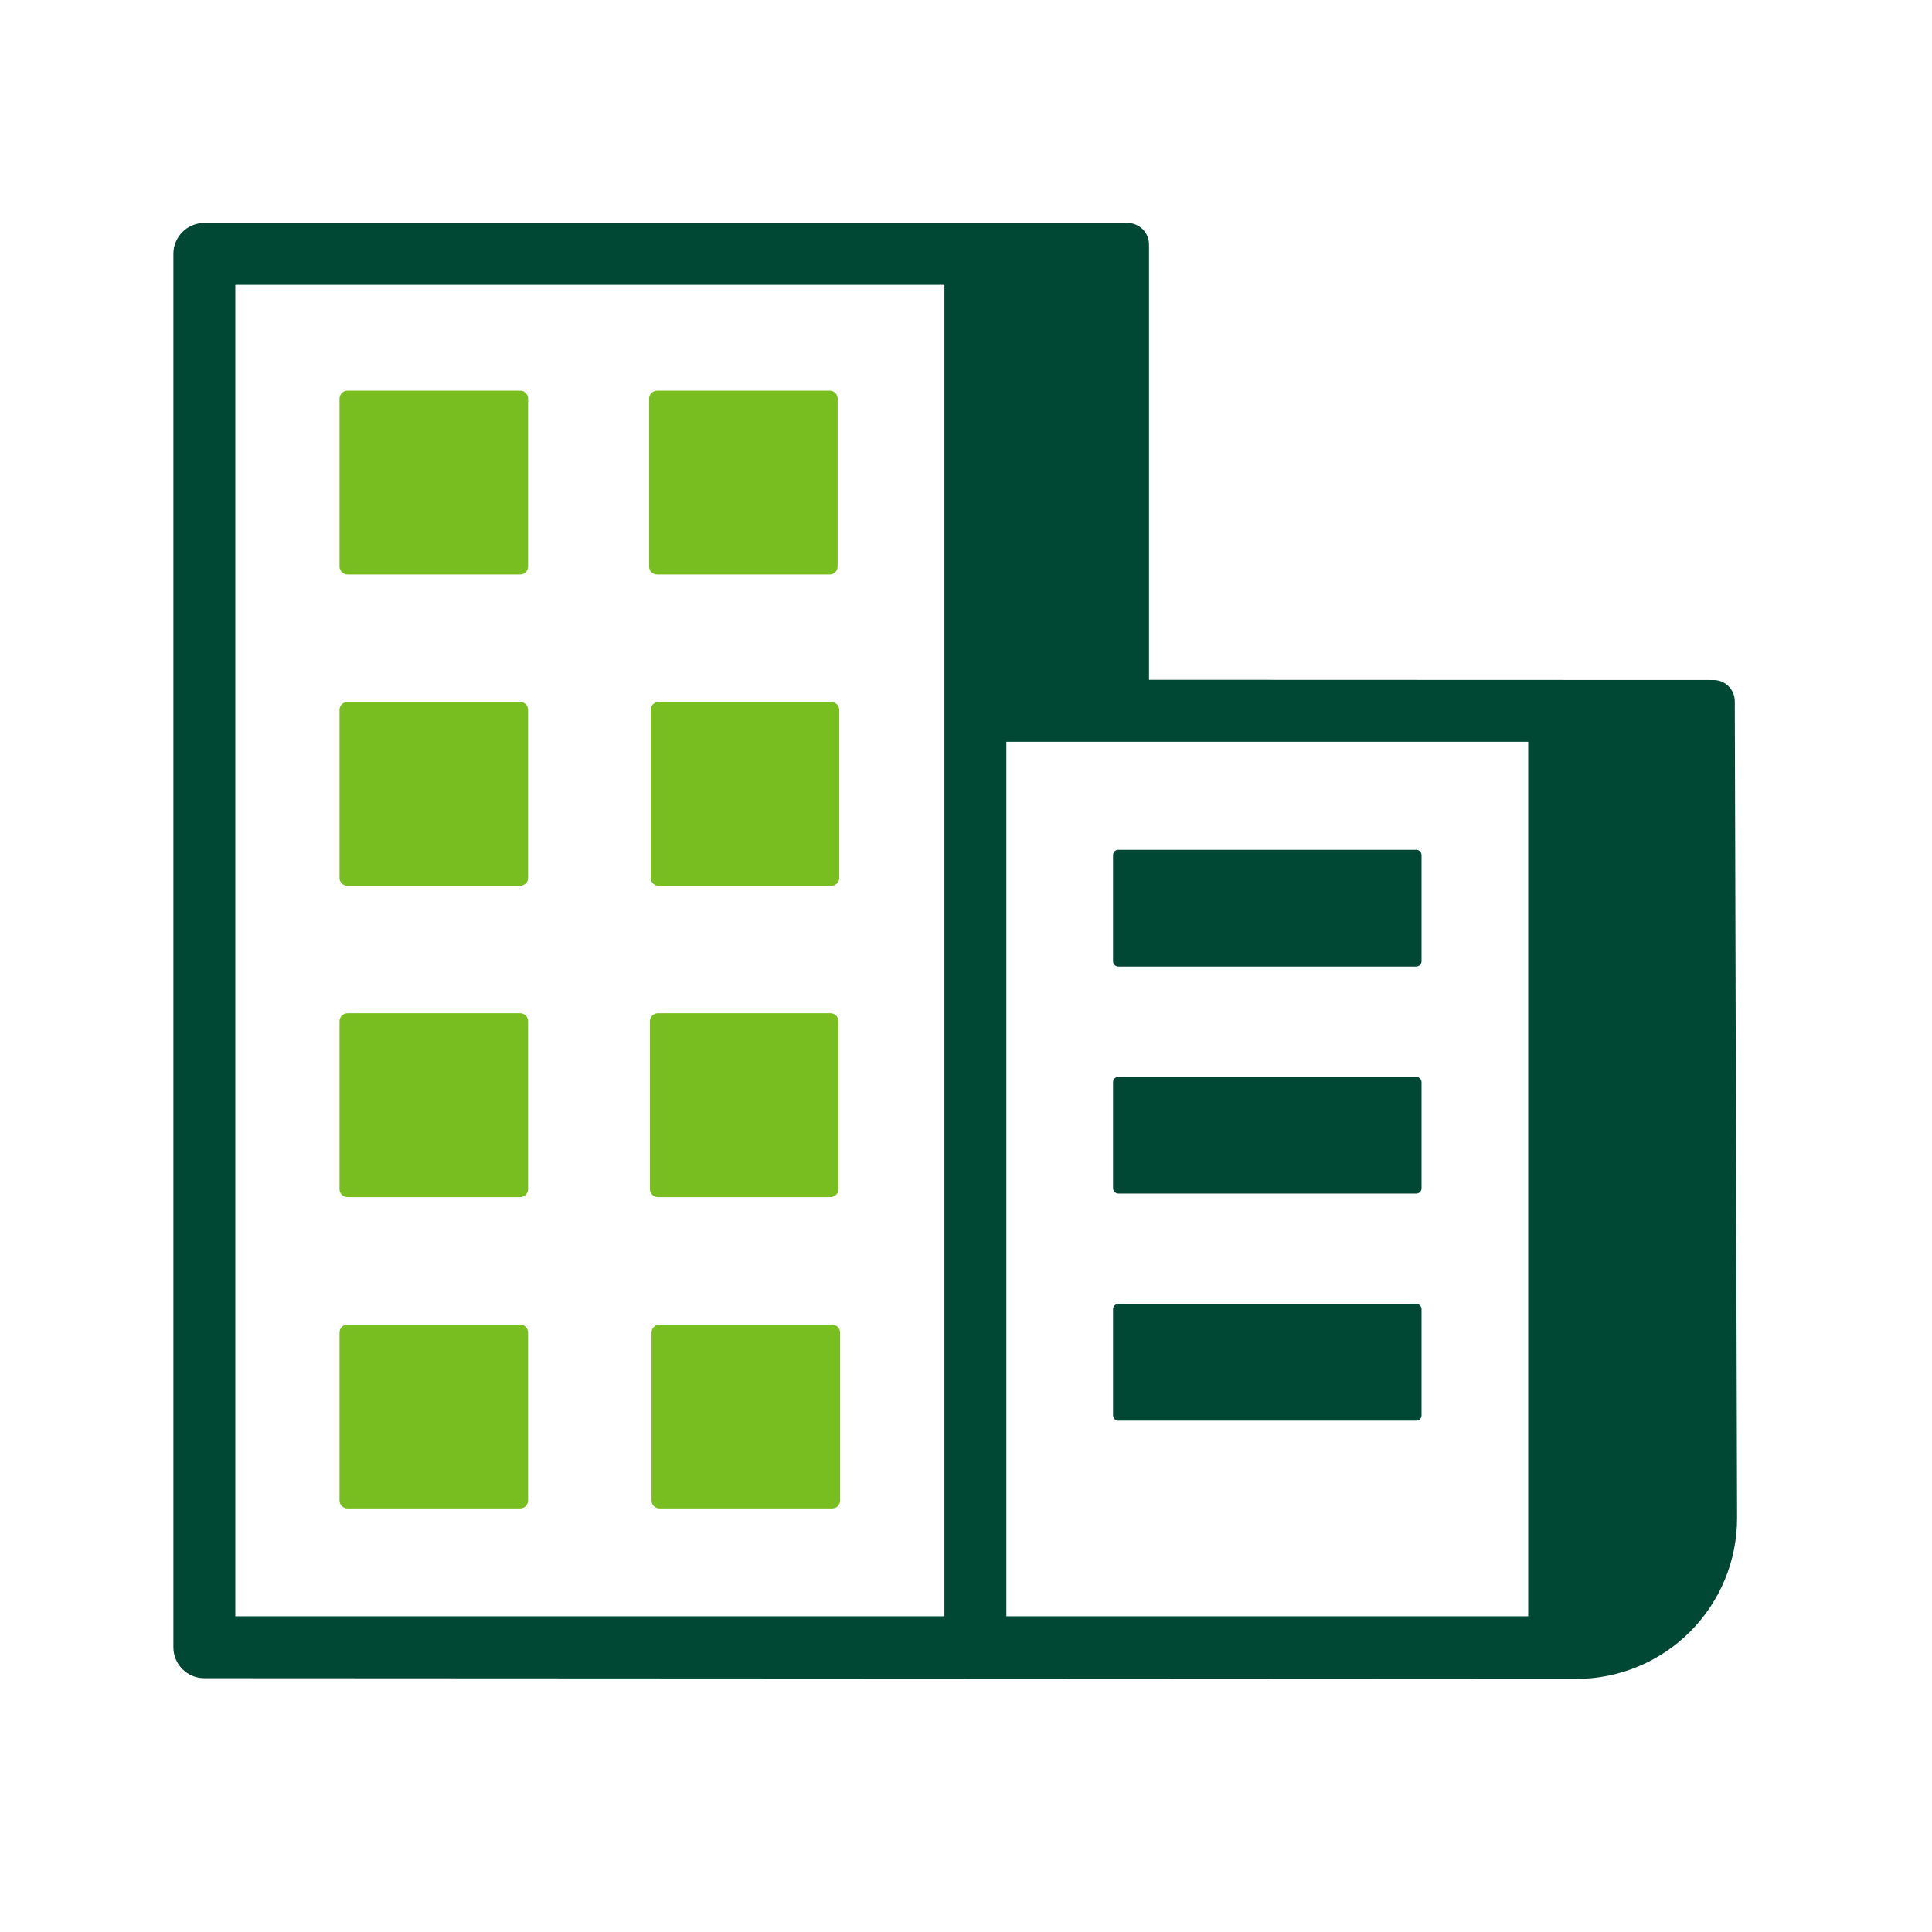 <svg width="78" height="78" viewBox="0 0 78 78" fill="none" xmlns="http://www.w3.org/2000/svg">
<path fill-rule="evenodd" clip-rule="evenodd" d="M14.026 23.194H21C21.085 23.194 21.166 23.16 21.226 23.1C21.286 23.04 21.32 22.959 21.32 22.874V16.092C21.32 16.007 21.286 15.926 21.226 15.866C21.166 15.807 21.085 15.773 21 15.773H14.027C13.942 15.773 13.861 15.807 13.801 15.867C13.742 15.927 13.708 16.008 13.708 16.093V22.874C13.708 23.051 13.85 23.194 14.028 23.194H14.026ZM26.525 23.194H33.498C33.583 23.194 33.664 23.16 33.724 23.1C33.784 23.04 33.818 22.959 33.818 22.874V16.092C33.818 16.007 33.784 15.926 33.724 15.866C33.664 15.807 33.583 15.773 33.498 15.773H26.525C26.44 15.773 26.359 15.807 26.299 15.867C26.24 15.927 26.206 16.008 26.206 16.093V22.874C26.206 23.051 26.348 23.194 26.526 23.194H26.525ZM14.026 35.762H21C21.085 35.762 21.166 35.728 21.226 35.668C21.286 35.608 21.32 35.527 21.32 35.442V28.66C21.32 28.575 21.286 28.494 21.226 28.434C21.166 28.375 21.085 28.341 21 28.341H14.027C13.943 28.341 13.861 28.375 13.802 28.435C13.742 28.494 13.708 28.576 13.708 28.66V35.442C13.708 35.619 13.85 35.762 14.028 35.762H14.026ZM33.563 28.34H26.591C26.506 28.34 26.425 28.374 26.365 28.434C26.305 28.494 26.271 28.575 26.271 28.66V35.443C26.271 35.528 26.305 35.609 26.365 35.669C26.425 35.728 26.506 35.762 26.591 35.762H33.563C33.648 35.762 33.729 35.728 33.789 35.668C33.849 35.608 33.883 35.527 33.883 35.442V28.661C33.883 28.576 33.849 28.495 33.789 28.435C33.729 28.375 33.648 28.341 33.563 28.341V28.34ZM14.026 48.33H21C21.085 48.33 21.166 48.296 21.226 48.236C21.286 48.176 21.32 48.095 21.32 48.01V41.228C21.32 41.143 21.286 41.062 21.226 41.002C21.166 40.942 21.085 40.908 21 40.908H14.027C13.942 40.908 13.861 40.942 13.801 41.002C13.742 41.062 13.708 41.143 13.708 41.228V48.011C13.708 48.187 13.85 48.33 14.028 48.33H14.026ZM26.559 48.33H33.532C33.617 48.33 33.698 48.296 33.758 48.236C33.817 48.176 33.851 48.095 33.851 48.01V41.228C33.851 41.143 33.817 41.062 33.757 41.002C33.697 40.942 33.616 40.908 33.531 40.908H26.56C26.475 40.908 26.394 40.942 26.334 41.002C26.274 41.062 26.24 41.143 26.24 41.228V48.011C26.24 48.096 26.274 48.177 26.334 48.237C26.394 48.296 26.475 48.33 26.56 48.33H26.559ZM14.026 60.898H21C21.085 60.898 21.166 60.864 21.226 60.804C21.286 60.744 21.32 60.663 21.32 60.578V53.796C21.32 53.711 21.286 53.63 21.226 53.57C21.166 53.51 21.085 53.476 21 53.476H14.027C13.942 53.476 13.861 53.51 13.801 53.57C13.742 53.63 13.708 53.711 13.708 53.796V60.579C13.708 60.755 13.85 60.898 14.028 60.898H14.026ZM33.597 53.477H26.624C26.539 53.477 26.458 53.511 26.398 53.57C26.338 53.63 26.304 53.711 26.304 53.796V60.579C26.304 60.664 26.338 60.745 26.398 60.805C26.458 60.864 26.539 60.898 26.624 60.898H33.597C33.639 60.898 33.681 60.89 33.719 60.874C33.758 60.858 33.793 60.834 33.823 60.804C33.853 60.775 33.876 60.739 33.892 60.7C33.908 60.662 33.916 60.62 33.916 60.578V53.796C33.916 53.711 33.882 53.63 33.822 53.57C33.762 53.51 33.681 53.476 33.596 53.476" fill="#78BE20"/>
<path fill-rule="evenodd" clip-rule="evenodd" d="M40.629 65.254H61.698V29.947H40.629V65.254ZM9.5 65.254H38.129V11.5H9.5V65.254ZM70.038 28.311C70.037 28.084 69.946 27.866 69.785 27.706C69.624 27.545 69.406 27.455 69.179 27.455L46.388 27.447V9.868C46.388 9.638 46.296 9.417 46.133 9.255C45.971 9.092 45.75 9.001 45.52 9H8.25C7.56 9 7 9.56 7 10.25V66.504C7 67.194 7.56 67.754 8.25 67.754L63.655 67.782C65.377 67.777 67.026 67.089 68.241 65.868C69.455 64.648 70.135 62.995 70.131 61.273L70.038 28.311Z" fill="#004833"/>
<path fill-rule="evenodd" clip-rule="evenodd" d="M57.179 39.022H45.149C45.092 39.022 45.038 38.999 44.998 38.959C44.958 38.919 44.936 38.865 44.936 38.808V34.525C44.936 34.407 45.032 34.311 45.149 34.311H57.179C57.296 34.311 57.392 34.407 57.392 34.525V38.808C57.392 38.865 57.37 38.919 57.33 38.959C57.29 38.999 57.236 39.022 57.179 39.022ZM57.179 48.187H45.149C45.093 48.187 45.039 48.164 44.999 48.124C44.959 48.084 44.936 48.03 44.936 47.974V43.69C44.936 43.573 45.032 43.477 45.149 43.477H57.179C57.296 43.477 57.392 43.573 57.392 43.69V47.974C57.392 48.03 57.369 48.084 57.329 48.124C57.289 48.164 57.235 48.187 57.179 48.187ZM57.179 57.353H45.149C45.092 57.353 45.038 57.33 44.998 57.29C44.958 57.25 44.936 57.196 44.936 57.139V52.856C44.936 52.738 45.032 52.642 45.149 52.642H57.179C57.296 52.642 57.392 52.738 57.392 52.856V57.139C57.392 57.196 57.37 57.25 57.33 57.29C57.29 57.33 57.236 57.353 57.179 57.353Z" fill="#004833"/>
</svg>
